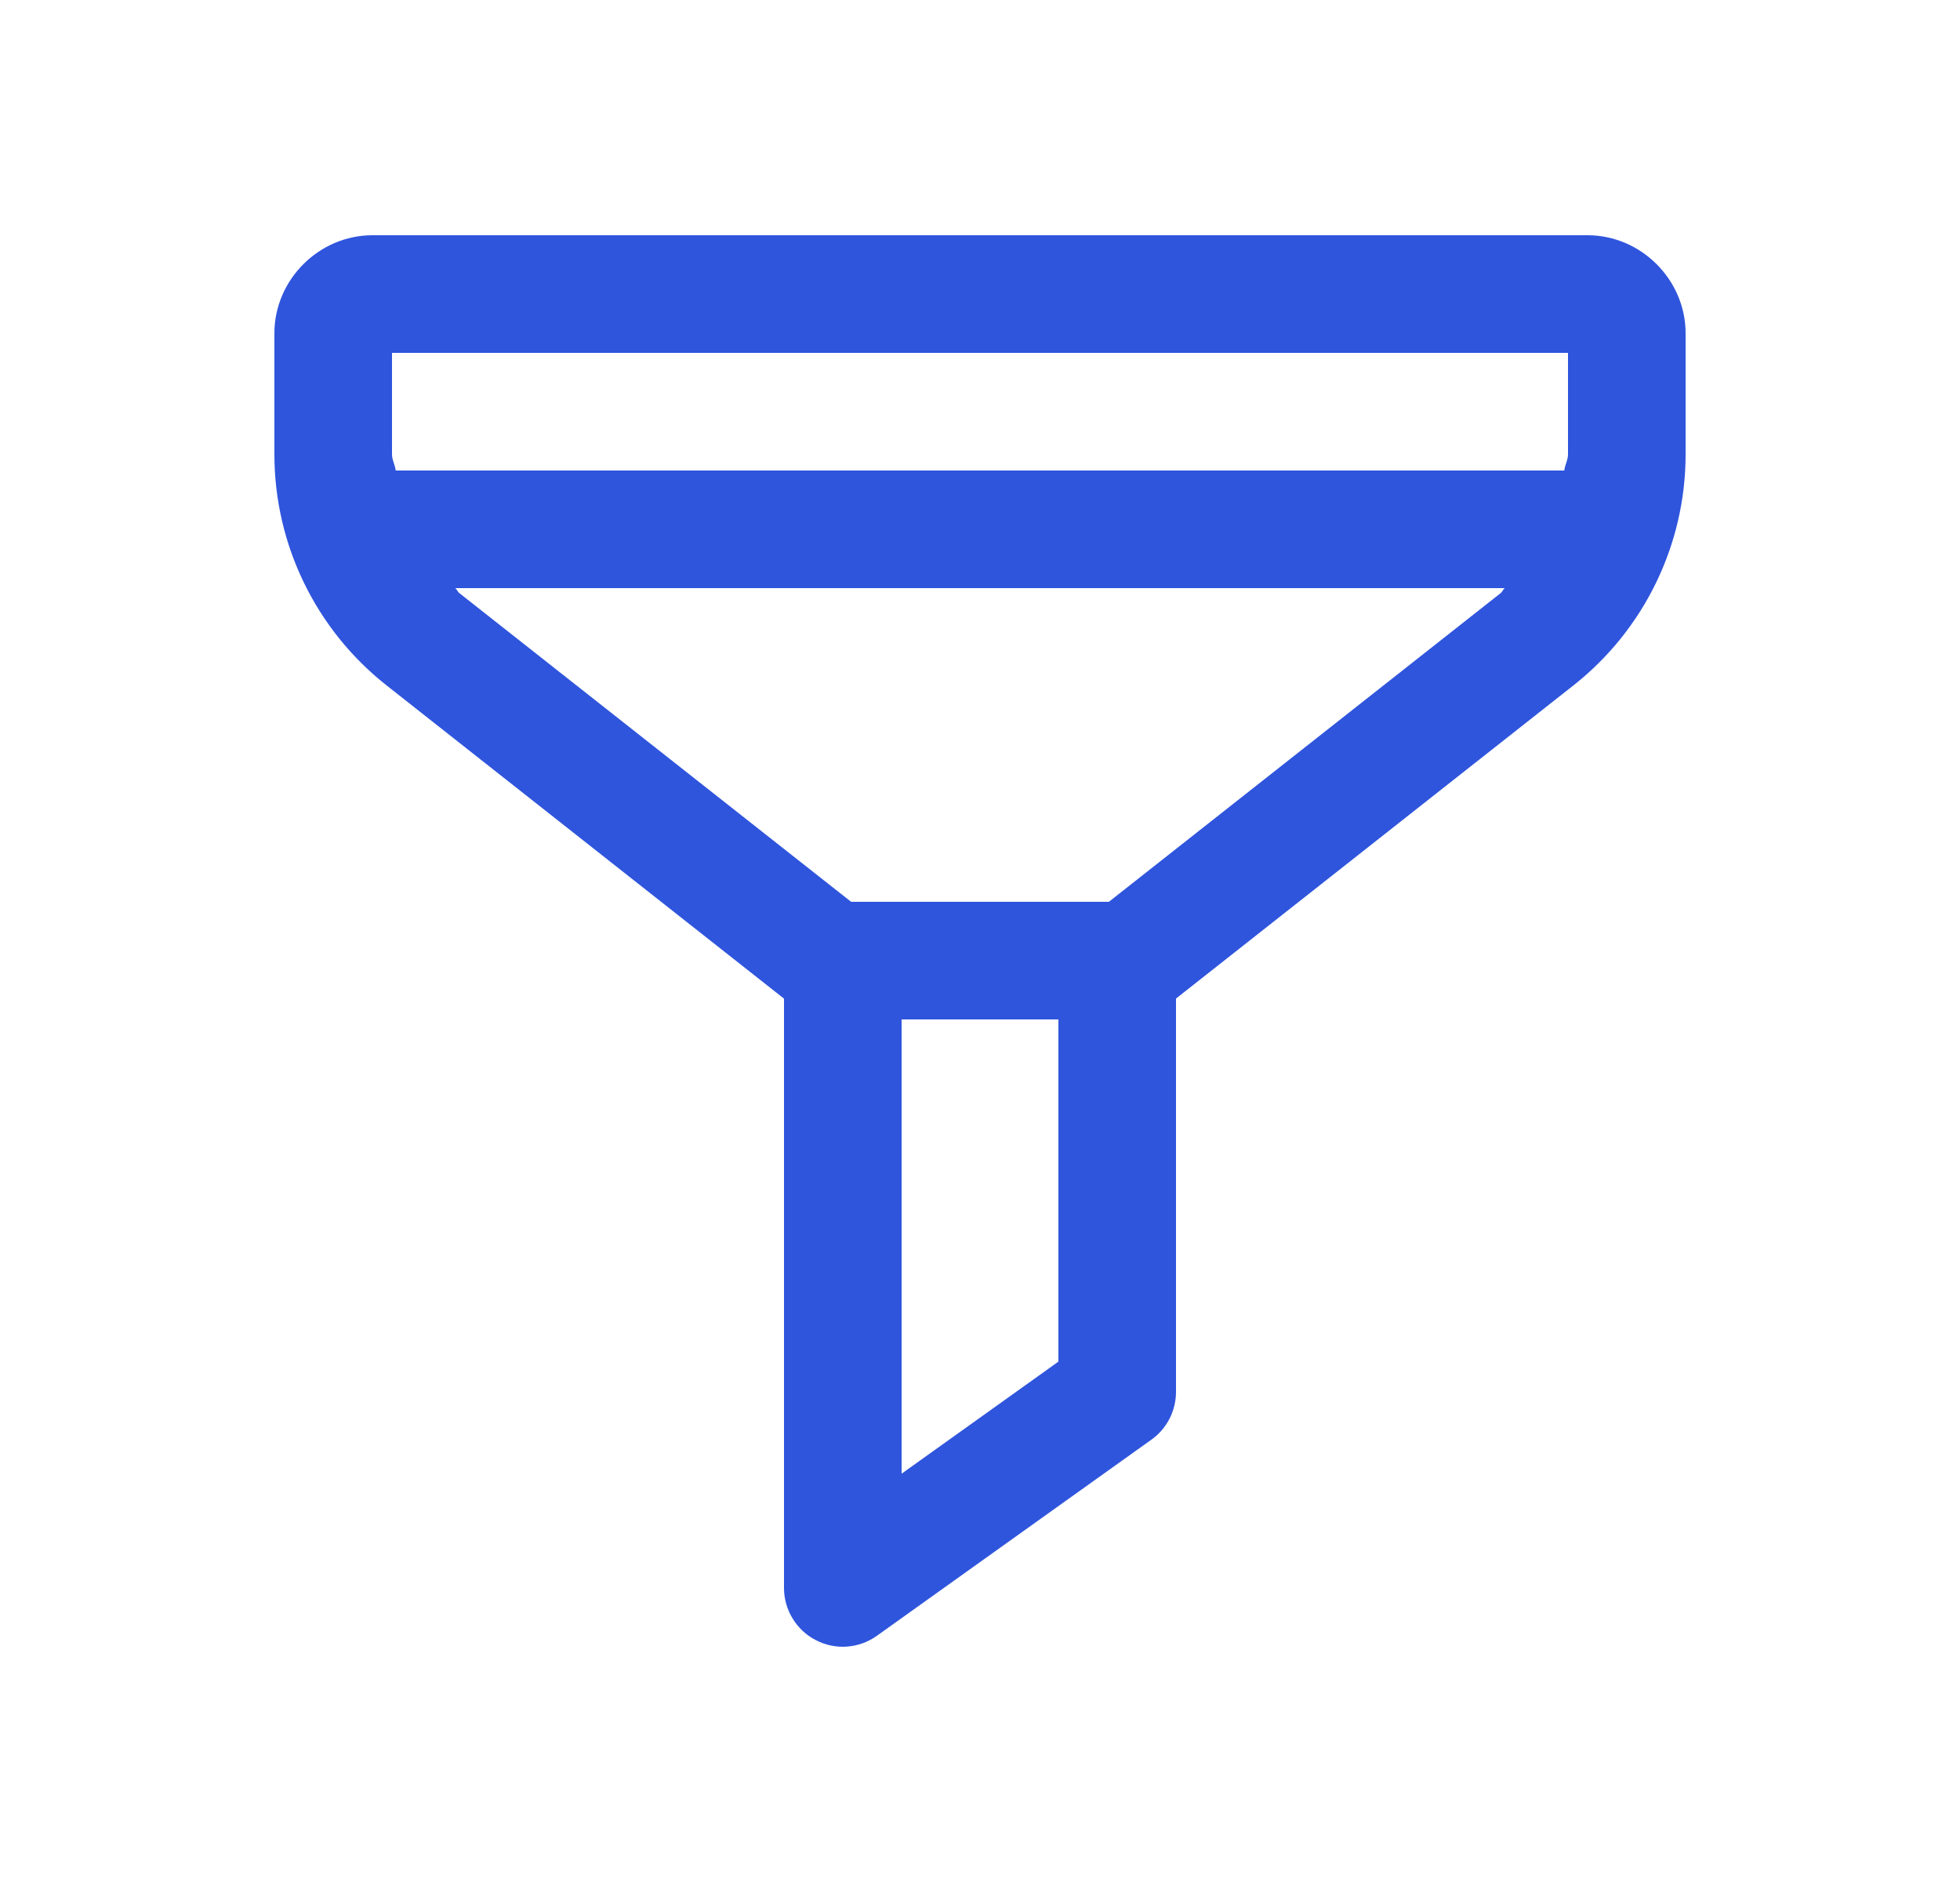 <svg width="25" height="24" viewBox="0 0 25 24" fill="none" xmlns="http://www.w3.org/2000/svg">
<path d="M4.75 3C4.068 3 3.5 3.568 3.5 4.25V5.795C3.5 6.943 4.028 8.029 4.93 8.74L10 12.735V20.25C10 20.388 10.038 20.523 10.11 20.64C10.182 20.758 10.284 20.854 10.407 20.916C10.529 20.98 10.667 21.008 10.804 20.998C10.941 20.988 11.073 20.94 11.185 20.86L14.685 18.36C14.783 18.291 14.862 18.199 14.917 18.093C14.971 17.987 15 17.869 15 17.75V12.734L20.07 8.74C20.972 8.029 21.5 6.943 21.5 5.795V4.25C21.5 3.568 20.932 3 20.25 3H4.75ZM5 4.5H20V5.795C20 5.867 19.96 5.929 19.953 6H5.047C5.04 5.929 5 5.867 5 5.795V4.5ZM5.808 7.5H19.192C19.172 7.517 19.164 7.545 19.143 7.562L14.144 11.5H10.856L5.857 7.562C5.836 7.545 5.828 7.517 5.808 7.5ZM11.5 13H13.5V17.364L11.5 18.793V13Z" fill="#2F55DD"/>
</svg>
